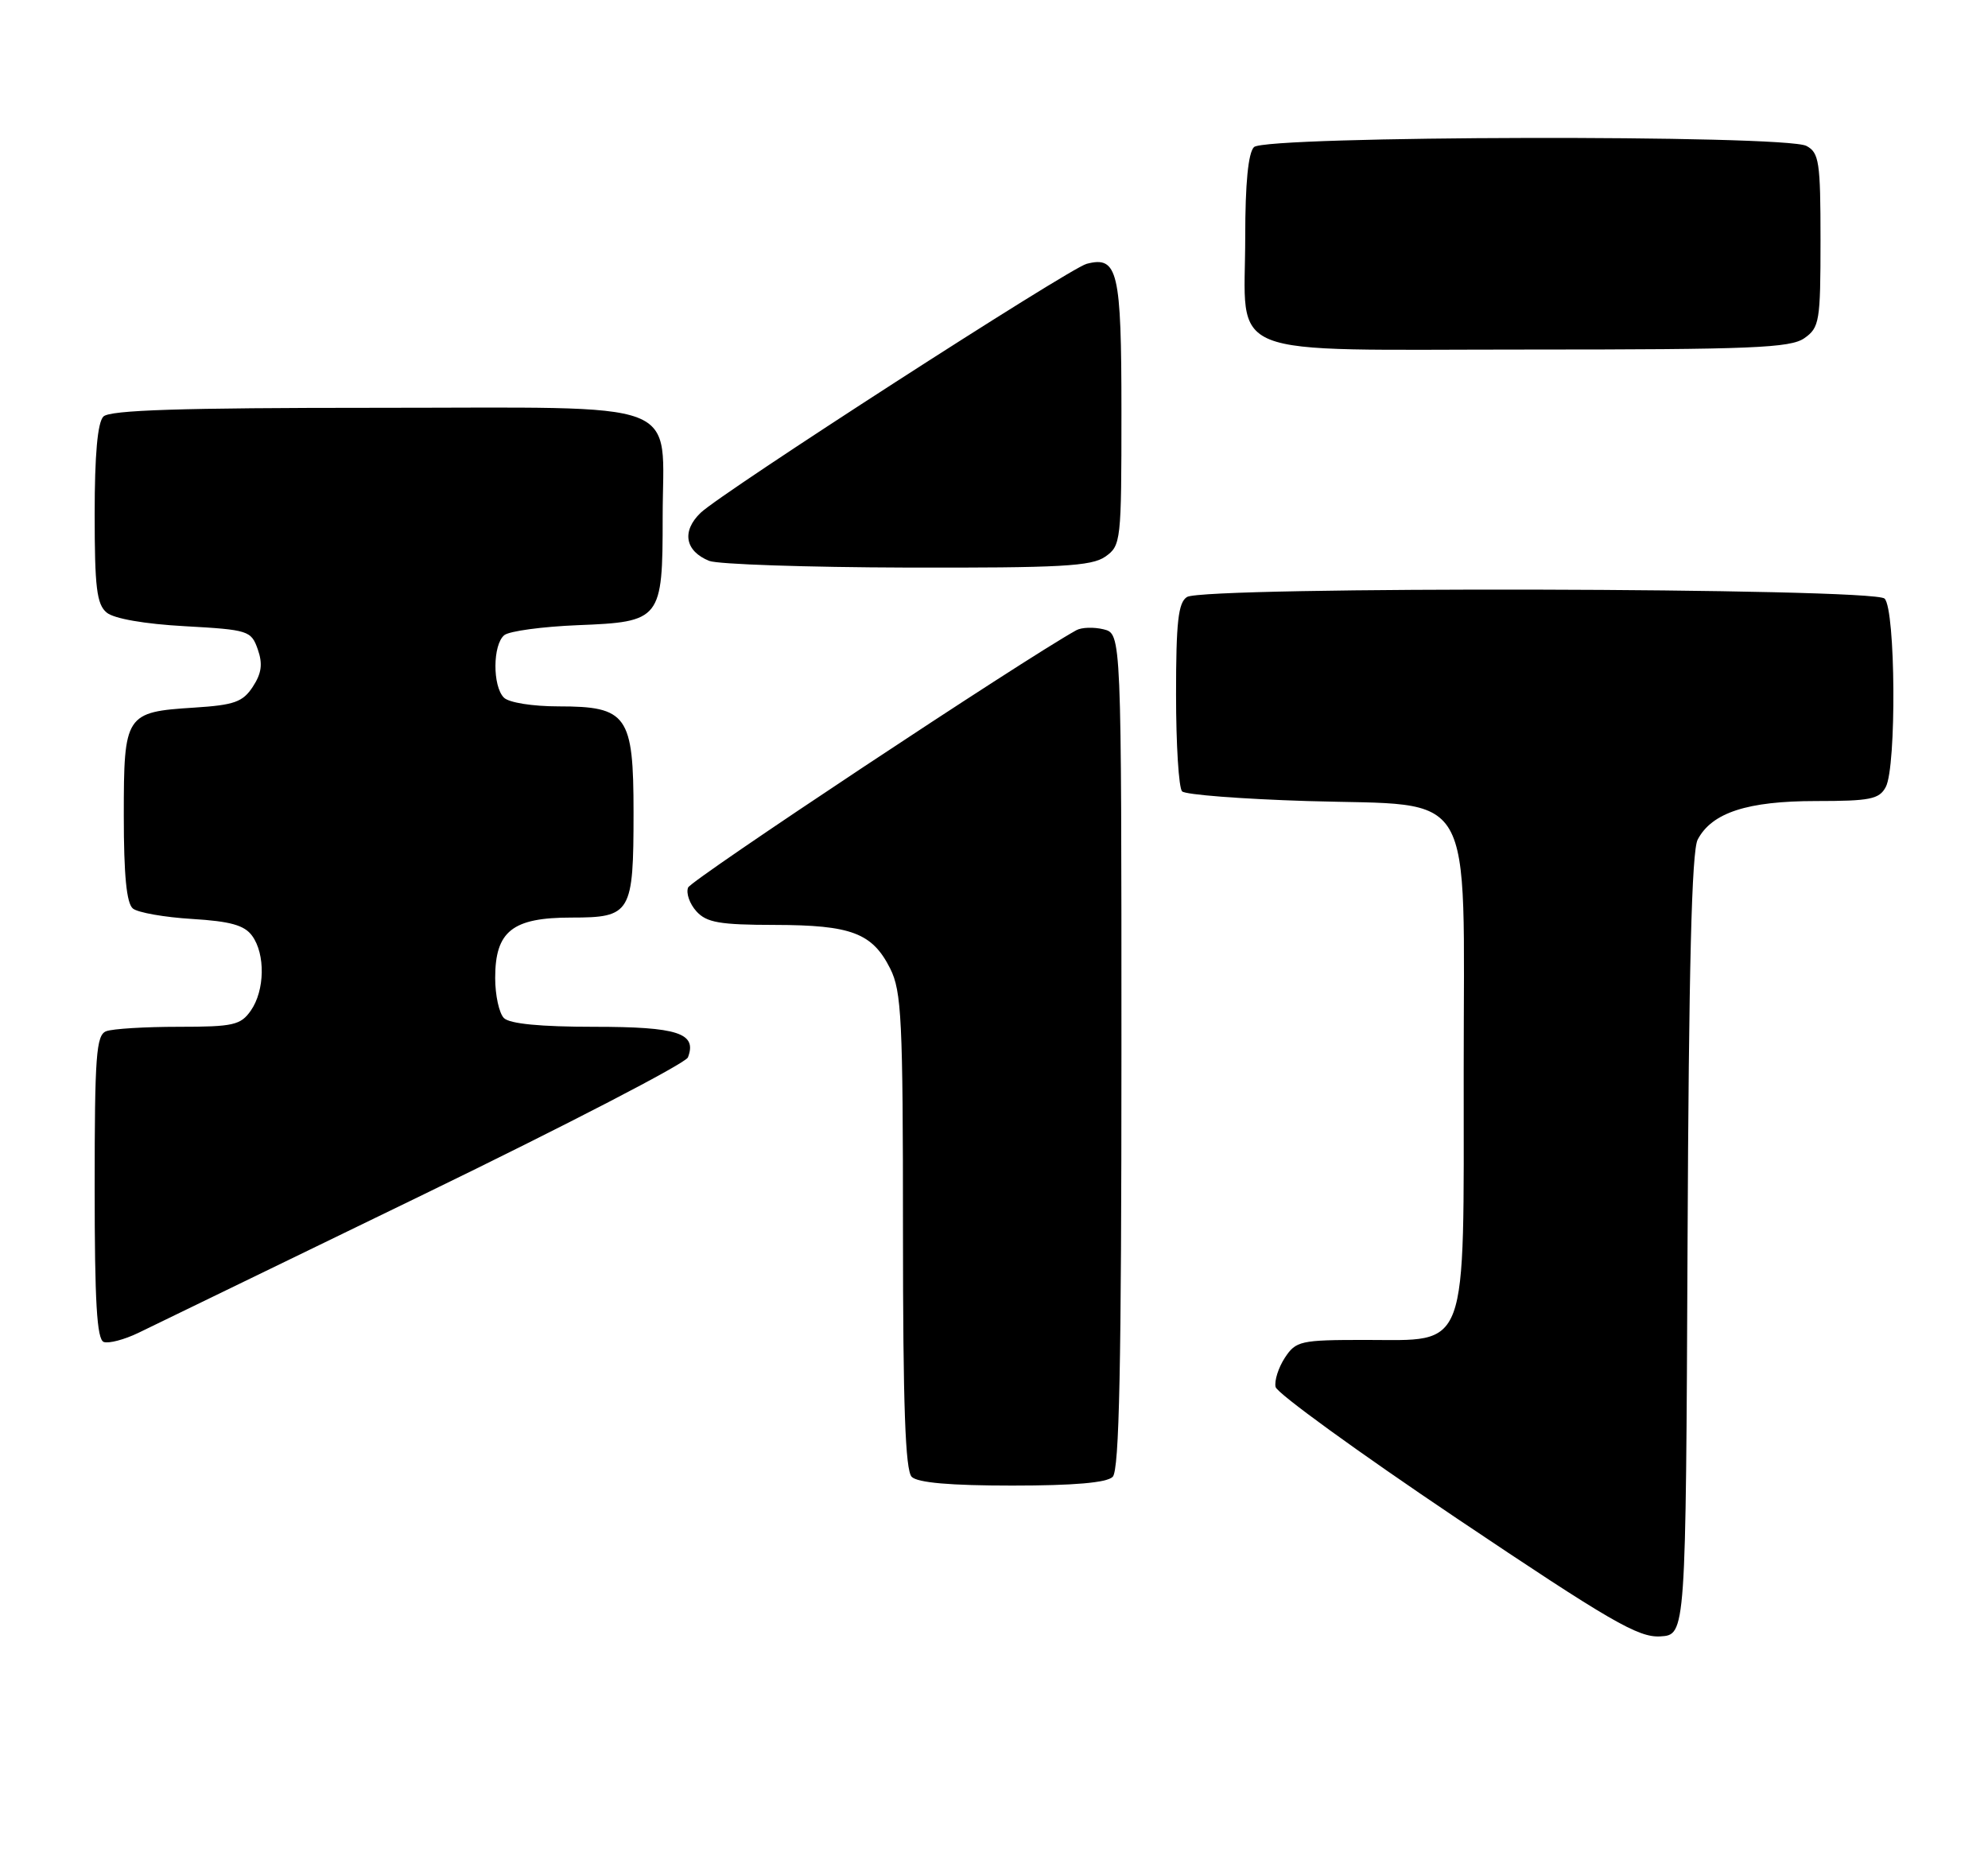 <?xml version="1.0" encoding="UTF-8" standalone="no"?>
<!DOCTYPE svg PUBLIC "-//W3C//DTD SVG 1.1//EN" "http://www.w3.org/Graphics/SVG/1.1/DTD/svg11.dtd" >
<svg xmlns="http://www.w3.org/2000/svg" xmlns:xlink="http://www.w3.org/1999/xlink" version="1.1" viewBox="0 0 273 256">
 <g >
 <path fill="currentColor"
d=" M 231.74 171.00 C 231.91 132.90 232.31 116.87 233.13 115.30 C 235.07 111.59 239.96 110.00 249.37 110.00 C 256.81 110.00 258.07 109.75 258.96 108.07 C 260.45 105.29 260.31 83.71 258.80 82.20 C 257.30 80.70 165.36 80.49 163.00 81.98 C 161.80 82.74 161.50 85.40 161.50 95.38 C 161.50 102.23 161.87 108.21 162.33 108.67 C 162.79 109.13 170.51 109.72 179.50 110.00 C 202.96 110.72 201.00 107.33 201.00 147.04 C 201.00 186.16 201.79 184.00 187.45 184.00 C 178.57 184.00 177.96 184.14 176.44 186.45 C 175.56 187.80 174.98 189.60 175.17 190.46 C 175.35 191.31 186.53 199.42 200.00 208.47 C 221.15 222.67 224.98 224.89 228.00 224.71 C 231.50 224.50 231.50 224.50 231.74 171.00 Z  M 152.80 202.80 C 153.71 201.89 154.00 187.54 154.00 144.32 C 154.00 87.04 154.00 87.04 151.56 86.42 C 150.21 86.09 148.53 86.14 147.81 86.54 C 140.45 90.62 94.90 120.82 94.49 121.88 C 94.19 122.66 94.71 124.12 95.63 125.14 C 97.03 126.69 98.83 127.00 106.40 127.01 C 116.92 127.03 119.79 128.12 122.25 133.01 C 123.81 136.12 124.00 140.06 124.00 169.05 C 124.00 193.03 124.32 201.92 125.20 202.80 C 126.01 203.61 130.53 204.00 139.00 204.00 C 147.47 204.00 151.99 203.61 152.80 202.80 Z  M 58.21 164.00 C 77.85 154.46 94.17 146.01 94.47 145.20 C 95.75 141.87 93.09 141.00 81.58 141.00 C 74.22 141.00 69.99 140.59 69.20 139.80 C 68.54 139.14 68.00 136.66 68.00 134.30 C 68.00 127.87 70.36 126.00 78.46 126.00 C 86.66 126.00 87.00 125.42 87.00 111.57 C 87.00 98.22 86.14 97.00 76.70 97.00 C 73.13 97.00 69.88 96.48 69.20 95.80 C 67.62 94.22 67.66 88.52 69.25 87.22 C 69.94 86.66 74.47 86.05 79.33 85.85 C 90.78 85.40 91.00 85.12 91.00 71.03 C 91.00 54.54 94.83 56.00 51.64 56.00 C 24.79 56.00 15.09 56.31 14.20 57.20 C 13.40 58.00 13.00 62.44 13.00 70.58 C 13.00 80.66 13.28 82.99 14.65 84.12 C 15.64 84.95 19.86 85.69 25.38 85.99 C 34.13 86.48 34.49 86.60 35.40 89.17 C 36.10 91.17 35.92 92.47 34.72 94.30 C 33.35 96.40 32.17 96.82 26.66 97.17 C 17.20 97.77 17.00 98.09 17.00 112.00 C 17.00 120.20 17.38 124.06 18.25 124.76 C 18.94 125.32 22.59 125.96 26.37 126.19 C 31.63 126.51 33.57 127.05 34.62 128.50 C 36.46 131.01 36.37 136.03 34.44 138.78 C 33.05 140.77 32.03 141.00 24.53 141.00 C 19.93 141.00 15.45 141.27 14.58 141.61 C 13.21 142.13 13.00 144.97 13.00 163.02 C 13.00 178.77 13.30 183.94 14.25 184.28 C 14.94 184.52 17.07 183.96 19.00 183.03 C 20.93 182.10 38.57 173.53 58.21 164.00 Z  M 151.78 76.44 C 153.94 74.93 154.00 74.36 154.00 56.57 C 154.00 37.19 153.51 35.11 149.22 36.23 C 146.82 36.86 99.11 67.63 96.21 70.42 C 93.58 72.95 94.07 75.68 97.39 77.02 C 98.55 77.49 110.76 77.90 124.53 77.94 C 145.63 77.99 149.90 77.76 151.78 76.44 Z  M 247.78 46.44 C 249.86 44.98 250.00 44.15 250.00 32.98 C 250.00 22.23 249.81 20.97 248.07 20.04 C 245.15 18.47 173.77 18.63 172.20 20.20 C 171.41 20.99 171.00 25.19 171.00 32.48 C 171.00 49.53 167.16 48.00 209.83 48.00 C 240.55 48.00 245.87 47.78 247.78 46.44 Z "/>
</g>
</svg>